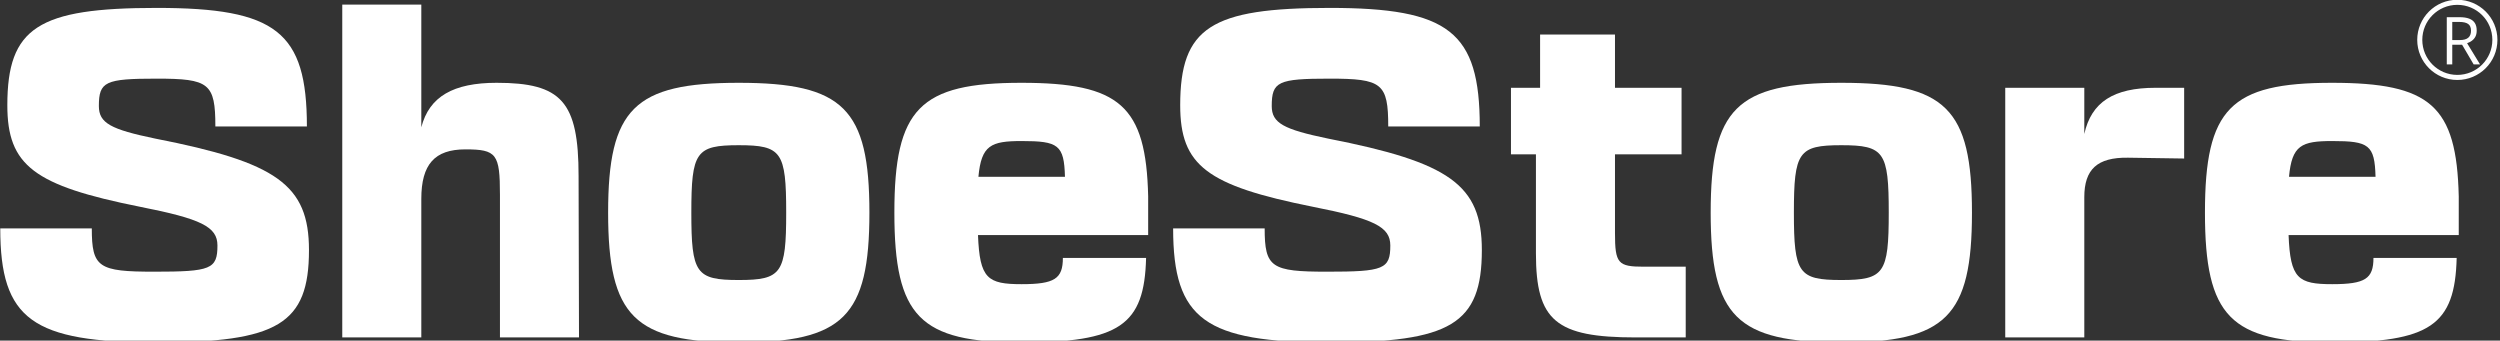 <?xml version="1.0" encoding="UTF-8" standalone="no"?>
<!DOCTYPE svg PUBLIC "-//W3C//DTD SVG 1.1//EN" "http://www.w3.org/Graphics/SVG/1.1/DTD/svg11.dtd">
<svg width="100%" height="100%" viewBox="0 0 411 56" version="1.1" xmlns="http://www.w3.org/2000/svg" xmlns:xlink="http://www.w3.org/1999/xlink" xml:space="preserve" xmlns:serif="http://www.serif.com/" style="fill-rule:evenodd;clip-rule:evenodd;stroke-linecap:round;stroke-linejoin:round;stroke-miterlimit:1.5;">
    <rect x="0" y="0" width="411" height="56" fill="#333333" stroke="none"/>
    <g transform="matrix(1,0,0,1,-1182.23,-546.755)">
        <g>
            <g transform="matrix(1.368,0,0,1.368,977.147,-1250.97)">
                <g transform="matrix(1,0,0,1,-431.085,115.647)">
                    <path d="M599.531,1231.13C592.831,1231.13 592.031,1230.63 592.031,1225.93L581.031,1225.93C581.031,1236.88 584.881,1239.63 599.831,1239.63C614.381,1239.63 618.131,1237.43 618.131,1228.53C618.131,1220.68 614.231,1217.98 599.631,1215.13C594.331,1214.03 592.881,1213.28 592.881,1211.23C592.881,1208.28 593.631,1207.93 599.831,1207.93C606.131,1207.93 606.881,1208.48 606.881,1213.68L617.881,1213.68C617.881,1202.28 614.181,1199.43 599.831,1199.43C585.581,1199.43 581.881,1201.78 581.881,1211.13C581.881,1218.38 585.081,1220.78 597.831,1223.33C605.181,1224.78 607.131,1225.73 607.131,1227.98C607.131,1230.83 606.331,1231.13 599.531,1231.13Z" style="fill:white;fill-rule:nonzero;"/>
                </g>
                <g transform="matrix(1,0,0,1,-431.085,115.647)">
                    <path d="M622.131,1199.03L622.131,1239.03L631.631,1239.03L631.631,1222.38C631.631,1218.23 633.231,1216.43 636.931,1216.43C640.681,1216.43 641.081,1216.98 641.081,1221.88L641.081,1239.03L650.581,1239.03L650.531,1219.63C650.531,1210.68 648.481,1208.43 640.681,1208.43C635.481,1208.43 632.581,1210.08 631.631,1213.78L631.631,1199.03L622.131,1199.03Z" style="fill:white;fill-rule:nonzero;"/>
                </g>
                <g transform="matrix(1,0,0,1,-431.085,115.647)">
                    <path d="M669.781,1215.93C674.931,1215.93 675.481,1216.73 675.481,1224.03C675.481,1231.33 674.931,1232.13 669.781,1232.13C664.631,1232.13 664.081,1231.33 664.081,1224.03C664.081,1216.73 664.631,1215.93 669.781,1215.93ZM654.081,1224.03C654.081,1236.53 657.231,1239.63 669.781,1239.63C682.331,1239.63 685.481,1236.53 685.481,1224.03C685.481,1211.53 682.331,1208.43 669.781,1208.43C657.231,1208.43 654.081,1211.53 654.081,1224.03Z" style="fill:white;fill-rule:nonzero;"/>
                </g>
                <g transform="matrix(1,0,0,1,-431.085,115.647)">
                    <path d="M718.731,1229.48L708.731,1229.48C708.731,1231.98 707.731,1232.63 703.781,1232.63C699.681,1232.63 698.731,1231.98 698.531,1226.73L718.981,1226.73L718.981,1222.08C718.731,1211.18 715.581,1208.43 703.731,1208.43C691.531,1208.43 688.481,1211.53 688.481,1224.03C688.481,1236.53 691.531,1239.63 703.731,1239.63C715.531,1239.63 718.531,1237.58 718.731,1229.48ZM698.581,1219.73C698.931,1215.93 700.081,1215.43 703.781,1215.43C708.181,1215.43 708.881,1215.88 708.981,1219.73L698.581,1219.73Z" style="fill:white;fill-rule:nonzero;"/>
                </g>
                <g transform="matrix(1,0,0,1,-431.085,115.647)">
                    <path d="M740.481,1231.13C733.781,1231.13 732.981,1230.63 732.981,1225.93L721.981,1225.93C721.981,1236.88 725.831,1239.63 740.781,1239.63C755.331,1239.63 759.081,1237.43 759.081,1228.53C759.081,1220.68 755.181,1217.98 740.581,1215.13C735.281,1214.03 733.831,1213.28 733.831,1211.23C733.831,1208.28 734.581,1207.93 740.781,1207.93C747.081,1207.93 747.831,1208.48 747.831,1213.68L758.831,1213.68C758.831,1202.28 755.131,1199.43 740.781,1199.43C726.531,1199.43 722.831,1201.78 722.831,1211.13C722.831,1218.38 726.031,1220.78 738.781,1223.33C746.131,1224.78 748.081,1225.73 748.081,1227.98C748.081,1230.83 747.281,1231.13 740.481,1231.13Z" style="fill:white;fill-rule:nonzero;"/>
                </g>
                <g transform="matrix(1,0,0,1,-431.085,115.647)">
                    <path d="M783.581,1230.53L778.531,1230.53C775.431,1230.53 775.081,1230.13 775.081,1226.48L775.081,1217.03L783.081,1217.03L783.081,1209.03L775.081,1209.03L775.081,1202.63L766.081,1202.63L766.081,1209.03L762.581,1209.03L762.581,1217.03L765.581,1217.03L765.581,1228.93C765.581,1237.03 767.981,1239.03 777.581,1239.03L783.581,1239.03L783.581,1230.53Z" style="fill:white;fill-rule:nonzero;"/>
                </g>
                <g transform="matrix(1,0,0,1,-431.085,115.647)">
                    <path d="M802.281,1215.93C807.431,1215.93 807.981,1216.73 807.981,1224.03C807.981,1231.33 807.431,1232.13 802.281,1232.13C797.131,1232.13 796.581,1231.33 796.581,1224.03C796.581,1216.73 797.131,1215.93 802.281,1215.93ZM786.581,1224.03C786.581,1236.53 789.731,1239.63 802.281,1239.63C814.831,1239.63 817.981,1236.53 817.981,1224.03C817.981,1211.53 814.831,1208.43 802.281,1208.43C789.731,1208.43 786.581,1211.53 786.581,1224.03Z" style="fill:white;fill-rule:nonzero;"/>
                </g>
                <g transform="matrix(1,0,0,1,-431.085,115.647)">
                    <path d="M821.981,1209.03L821.981,1239.03L831.481,1239.03L831.481,1222.18C831.481,1218.83 833.031,1217.38 836.731,1217.43L843.481,1217.53L843.481,1209.03L840.031,1209.03C835.031,1209.03 832.331,1210.73 831.481,1214.58L831.481,1209.03L821.981,1209.03Z" style="fill:white;fill-rule:nonzero;"/>
                </g>
                <g transform="matrix(1,0,0,1,-431.085,115.647)">
                    <path d="M876.231,1229.48L866.231,1229.48C866.231,1231.98 865.231,1232.63 861.281,1232.63C857.181,1232.63 856.231,1231.98 856.031,1226.73L876.481,1226.73L876.481,1222.08C876.231,1211.18 873.081,1208.43 861.231,1208.43C849.031,1208.43 845.981,1211.53 845.981,1224.03C845.981,1236.53 849.031,1239.63 861.231,1239.63C873.031,1239.63 876.031,1237.58 876.231,1229.48ZM856.081,1219.73C856.431,1215.93 857.581,1215.43 861.281,1215.43C865.681,1215.43 866.381,1215.88 866.481,1219.73L856.081,1219.73Z" style="fill:white;fill-rule:nonzero;"/>
                </g>
            </g>
            <g id="R" transform="matrix(1,0,0,1,1034.36,-2.27374e-13)">
                <g transform="matrix(0.062,0,0,0.062,473.111,536.111)">
                    <path d="M1275.92,217.239C1286.2,217.239 1294.7,218.51 1301.41,221.052C1308.13,223.594 1313.14,227.465 1316.45,232.663C1319.77,237.862 1321.42,244.488 1321.42,252.543C1321.42,259.17 1320.22,264.697 1317.83,269.124C1315.43,273.551 1312.28,277.136 1308.4,279.878C1304.52,282.62 1300.37,284.734 1295.97,286.219L1330.34,342.517L1313.37,342.517L1282.69,290.247L1256.64,290.247L1256.64,342.517L1242.08,342.517L1242.08,217.239L1275.92,217.239ZM1275.07,229.835L1256.64,229.835L1256.64,277.907L1276.52,277.907C1286.75,277.907 1294.28,275.822 1299.1,271.652C1303.93,267.482 1306.34,261.341 1306.34,253.229C1306.34,244.717 1303.79,238.69 1298.67,235.148C1293.56,231.606 1285.69,229.835 1275.07,229.835Z" style="fill:white;fill-rule:nonzero;"/>
                </g>
                <g transform="matrix(0.317,0,0,0.317,188.715,433.08)">
                    <circle cx="1145.55" cy="379.275" r="19.481" style="fill:none;stroke:white;stroke-width:2.63px;"/>
                </g>
            </g>
        </g>
    </g>
</svg>
